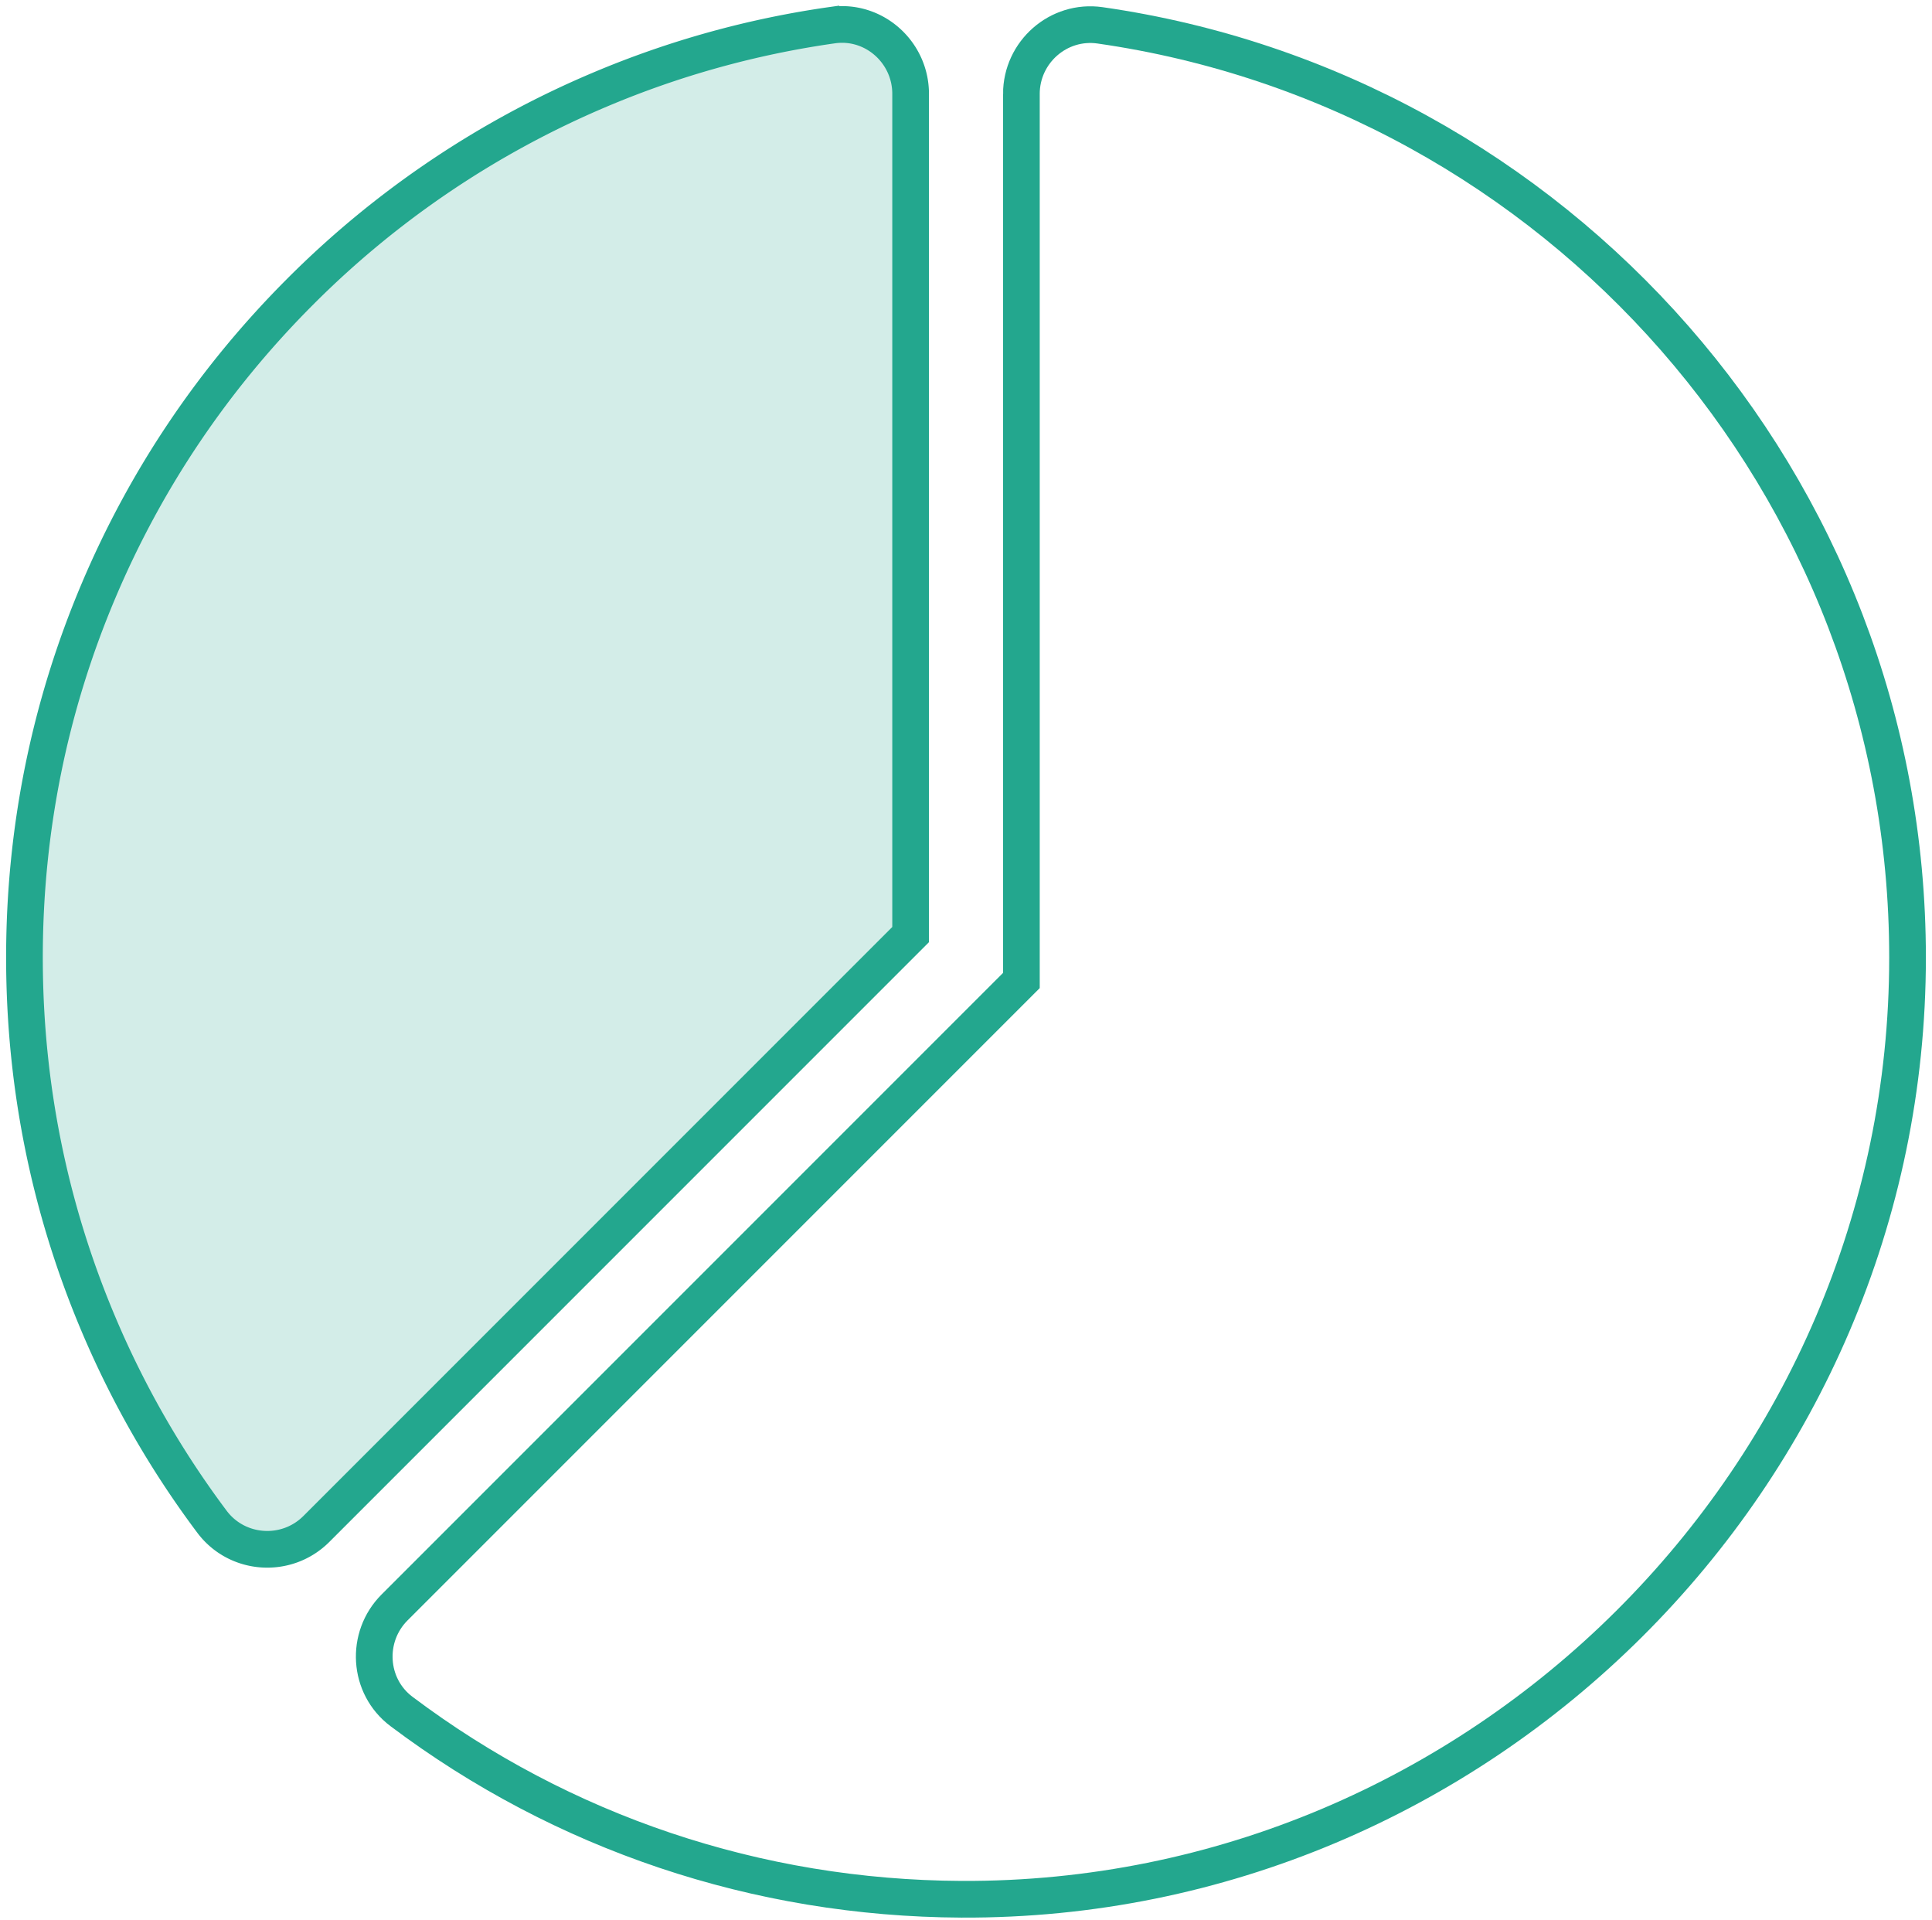 <svg width="158" height="157" viewBox="0 0 158 157" xmlns="http://www.w3.org/2000/svg"><title>Page 1</title><g stroke="#23A78E" stroke-width="3" fill="none" fill-rule="evenodd"><path d="M83.53 7.687V80.17l-51.26 51.26c-2.42 2.42-2.175 6.447.56 8.506 13.154 9.894 29.062 15.279 45.803 15.357 42.435.196 77.367-34.566 77.367-77 0-38.737-28.754-70.883-66.038-76.221-3.398-.487-6.433 2.184-6.433 5.616z"/><path d="M24.553 23.844C17.479 30.92 11.927 39.154 8.05 48.322 4.036 57.812 2 67.894 2 78.292c0 10.399 2.036 20.481 6.049 29.97a76.606 76.606 0 0 0 9.288 16.165c2.065 2.752 6.101 3.022 8.534.59l48.6-48.601V7.673c0-3.415-3.007-6.096-6.387-5.618A76.2 76.2 0 0 0 49.03 7.341a76.787 76.787 0 0 0-24.477 16.503z" fill-opacity=".2" fill="#23A78E"/></g></svg>